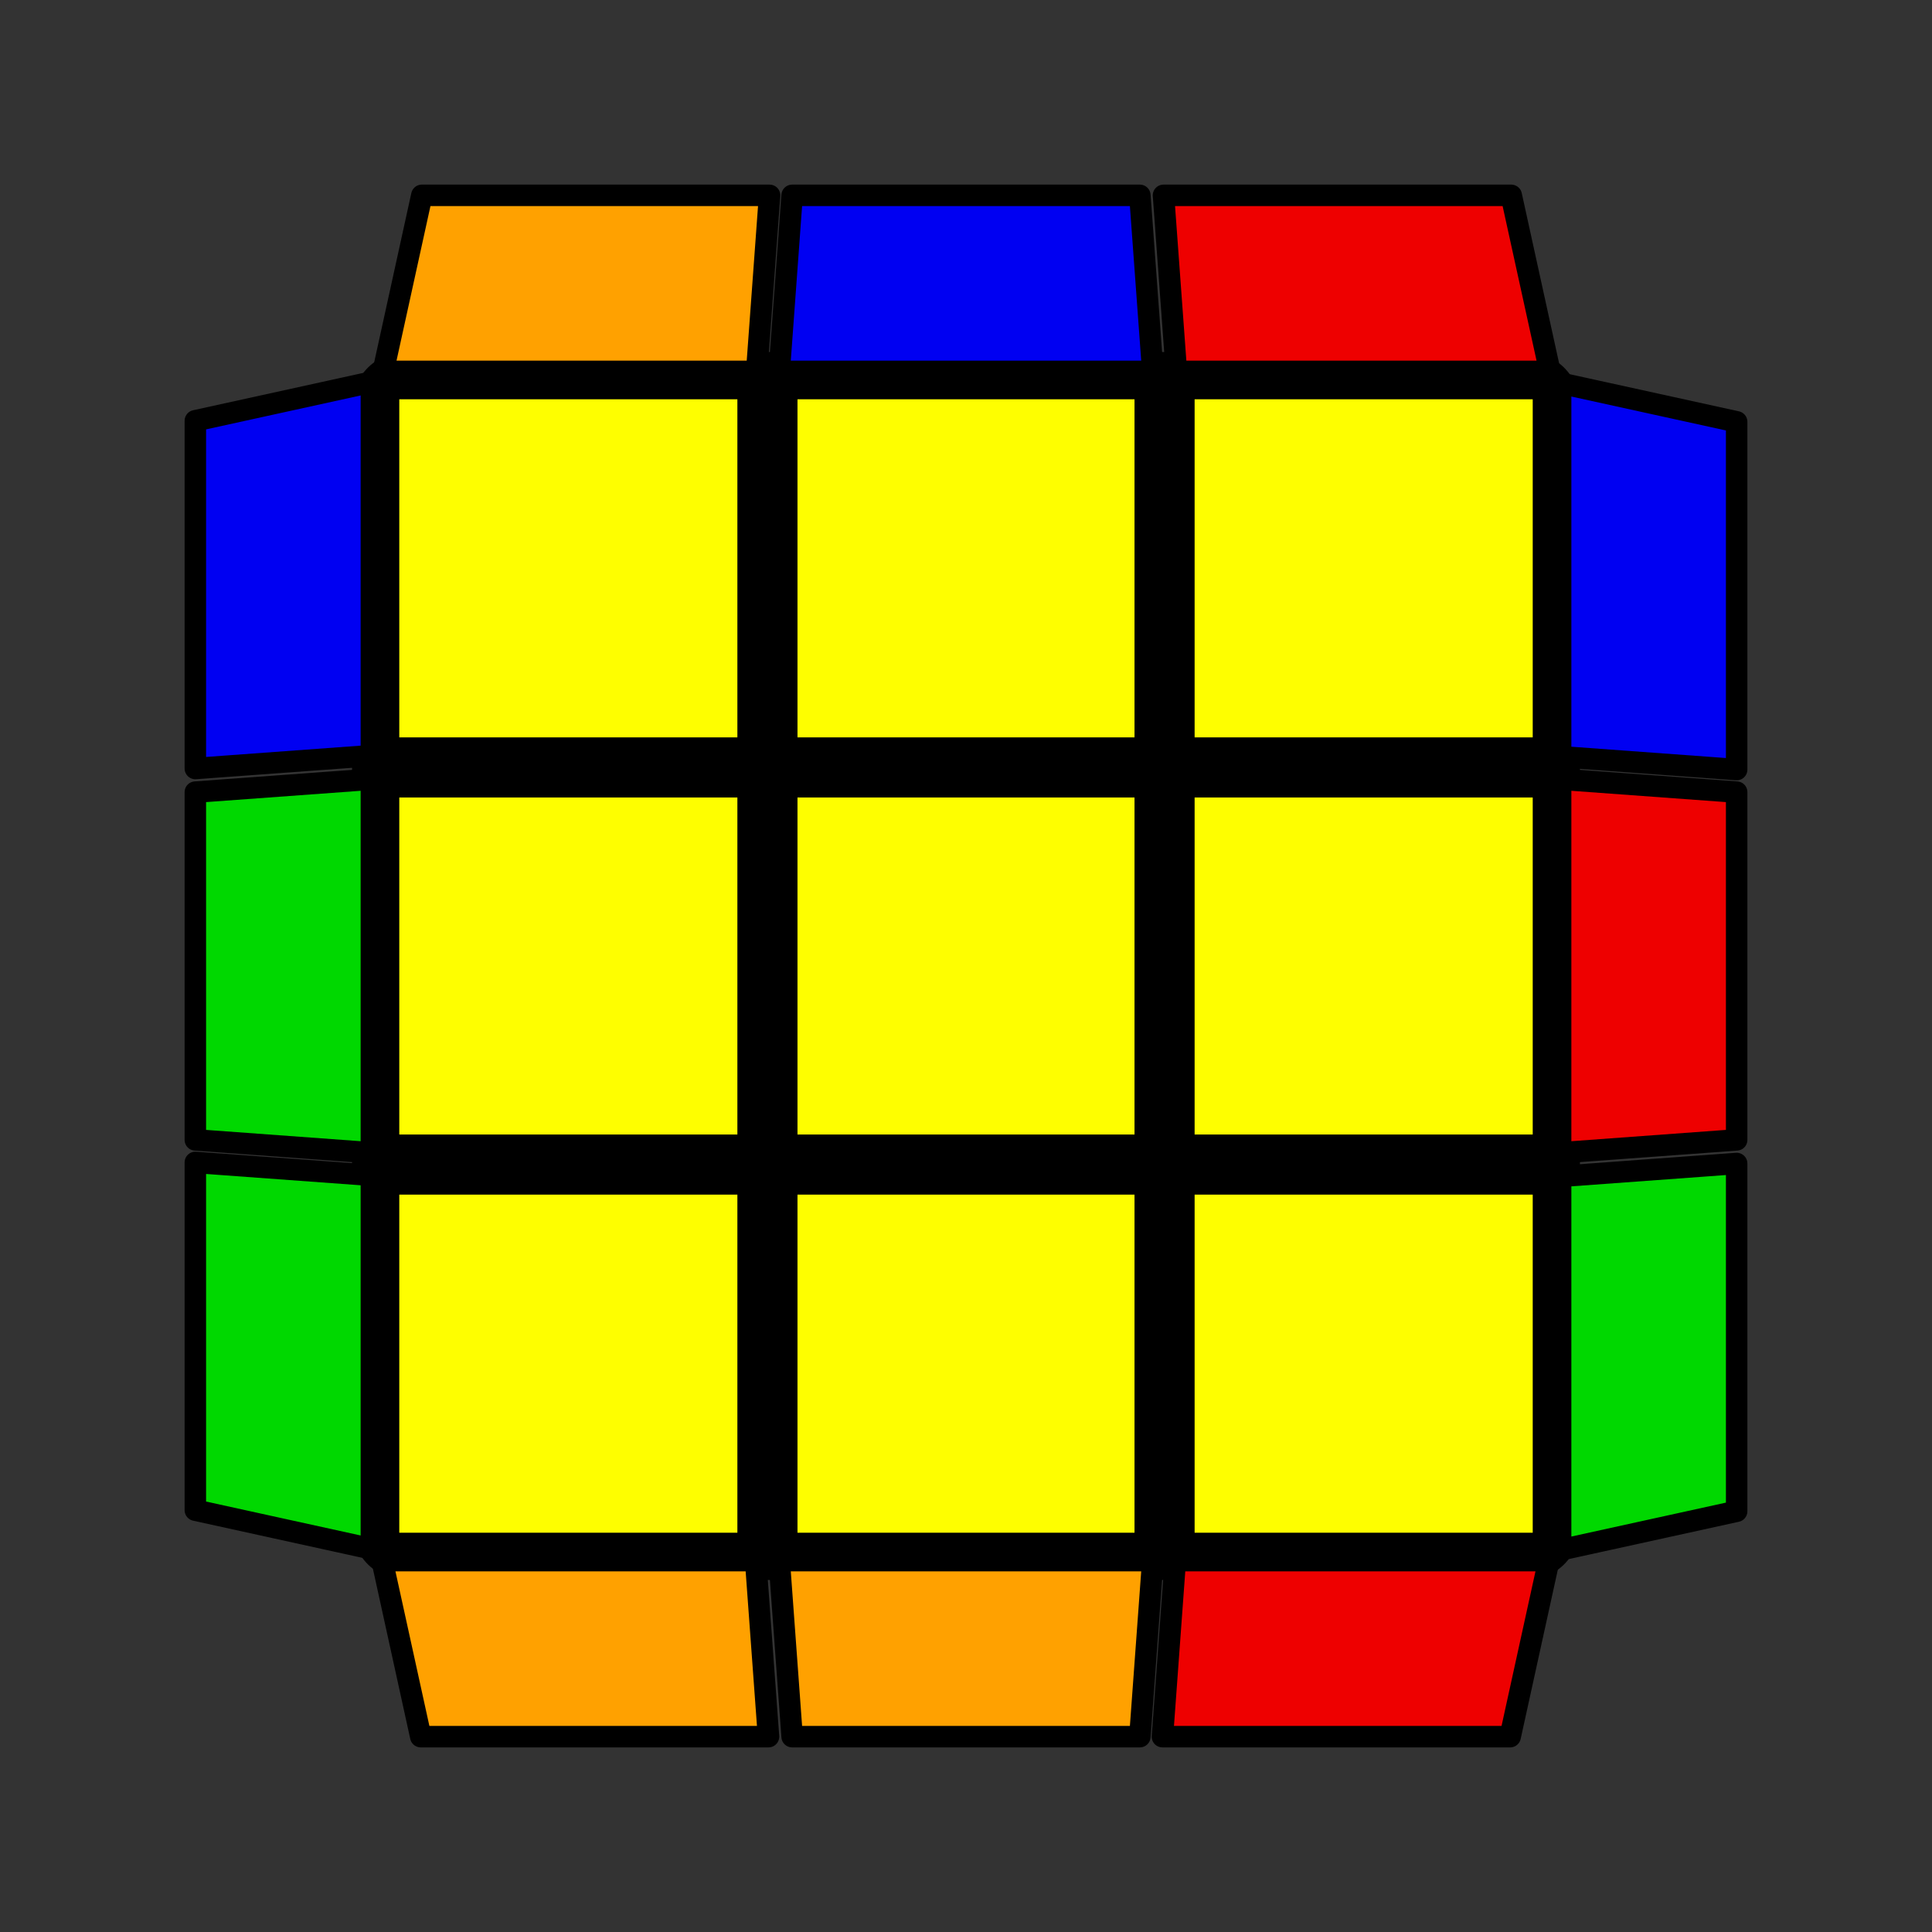 <?xml version="1.0" encoding="UTF-8" standalone="no"?>
<!DOCTYPE svg PUBLIC "-//W3C//DTD SVG 1.1//EN" "http://www.w3.org/Graphics/SVG/1.1/DTD/svg11.dtd">
<svg version="1.1" xmlns="http://www.w3.org/2000/svg" viewBox="-0.9 -0.9 1.8 1.8">
	                                            <rect x="-0.9" y="-0.9" width="1.8" height="1.8" fill="#333333" stroke="none"/>
	                                            <g style="stroke-width:0.1;stroke-linejoin:round;opacity:1">
		                                        <polygon fill="#000000" stroke="#000000" points="-0.522,-0.522 0.522,-0.522 0.522,0.522 -0.522,0.522"/>
	                                            </g><g style="opacity:1;stroke-opacity:0.5;stroke-width:0;stroke-linejoin:round">
<polygon fill="#FEFE00" stroke="#000000" points="-0.528,-0.528 -0.213,-0.528 -0.213,-0.213 -0.528,-0.213"/>
<polygon fill="#FEFE00" stroke="#000000" points="-0.157,-0.528 0.157,-0.528 0.157,-0.213 -0.157,-0.213"/>
<polygon fill="#FEFE00" stroke="#000000" points="0.213,-0.528 0.528,-0.528 0.528,-0.213 0.213,-0.213"/>
<polygon fill="#FEFE00" stroke="#000000" points="-0.528,-0.157 -0.213,-0.157 -0.213,0.157 -0.528,0.157"/>
<polygon fill="#FEFE00" stroke="#000000" points="-0.157,-0.157 0.157,-0.157 0.157,0.157 -0.157,0.157"/>
<polygon fill="#FEFE00" stroke="#000000" points="0.213,-0.157 0.528,-0.157 0.528,0.157 0.213,0.157"/>
<polygon fill="#FEFE00" stroke="#000000" points="-0.528,0.213 -0.213,0.213 -0.213,0.528 -0.528,0.528"/>
<polygon fill="#FEFE00" stroke="#000000" points="-0.157,0.213 0.157,0.213 0.157,0.528 -0.157,0.528"/>
<polygon fill="#FEFE00" stroke="#000000" points="0.213,0.213 0.528,0.213 0.528,0.528 0.213,0.528"/>
</g>
<g style="opacity:1;stroke-opacity:1;stroke-width:0.02;stroke-linejoin:round">
<polygon fill="#FFA100" stroke="#000000" points="-0.544,0.554 -0.196,0.554 -0.184,0.718 -0.508,0.718"/>
<polygon fill="#FFA100" stroke="#000000" points="-0.174,0.554 0.174,0.554 0.162,0.718 -0.162,0.718"/>
<polygon fill="#EE0000" stroke="#000000" points="0.195,0.554 0.543,0.554 0.507,0.718 0.183,0.718"/>
<polygon fill="#0000F2" stroke="#000000" points="-0.554,-0.544 -0.554,-0.196 -0.718,-0.184 -0.718,-0.508"/>
<polygon fill="#00D800" stroke="#000000" points="-0.554,-0.174 -0.554,0.174 -0.718,0.162 -0.718,-0.162"/>
<polygon fill="#00D800" stroke="#000000" points="-0.554,0.195 -0.554,0.543 -0.718,0.507 -0.718,0.183"/>
<polygon fill="#EE0000" stroke="#000000" points="0.544,-0.554 0.196,-0.554 0.184,-0.718 0.508,-0.718"/>
<polygon fill="#0000F2" stroke="#000000" points="0.174,-0.554 -0.174,-0.554 -0.162,-0.718 0.162,-0.718"/>
<polygon fill="#FFA100" stroke="#000000" points="-0.195,-0.554 -0.543,-0.554 -0.507,-0.718 -0.183,-0.718"/>
<polygon fill="#00D800" stroke="#000000" points="0.554,0.544 0.554,0.196 0.718,0.184 0.718,0.508"/>
<polygon fill="#EE0000" stroke="#000000" points="0.554,0.174 0.554,-0.174 0.718,-0.162 0.718,0.162"/>
<polygon fill="#0000F2" stroke="#000000" points="0.554,-0.195 0.554,-0.543 0.718,-0.507 0.718,-0.183"/>
</g>
</svg>